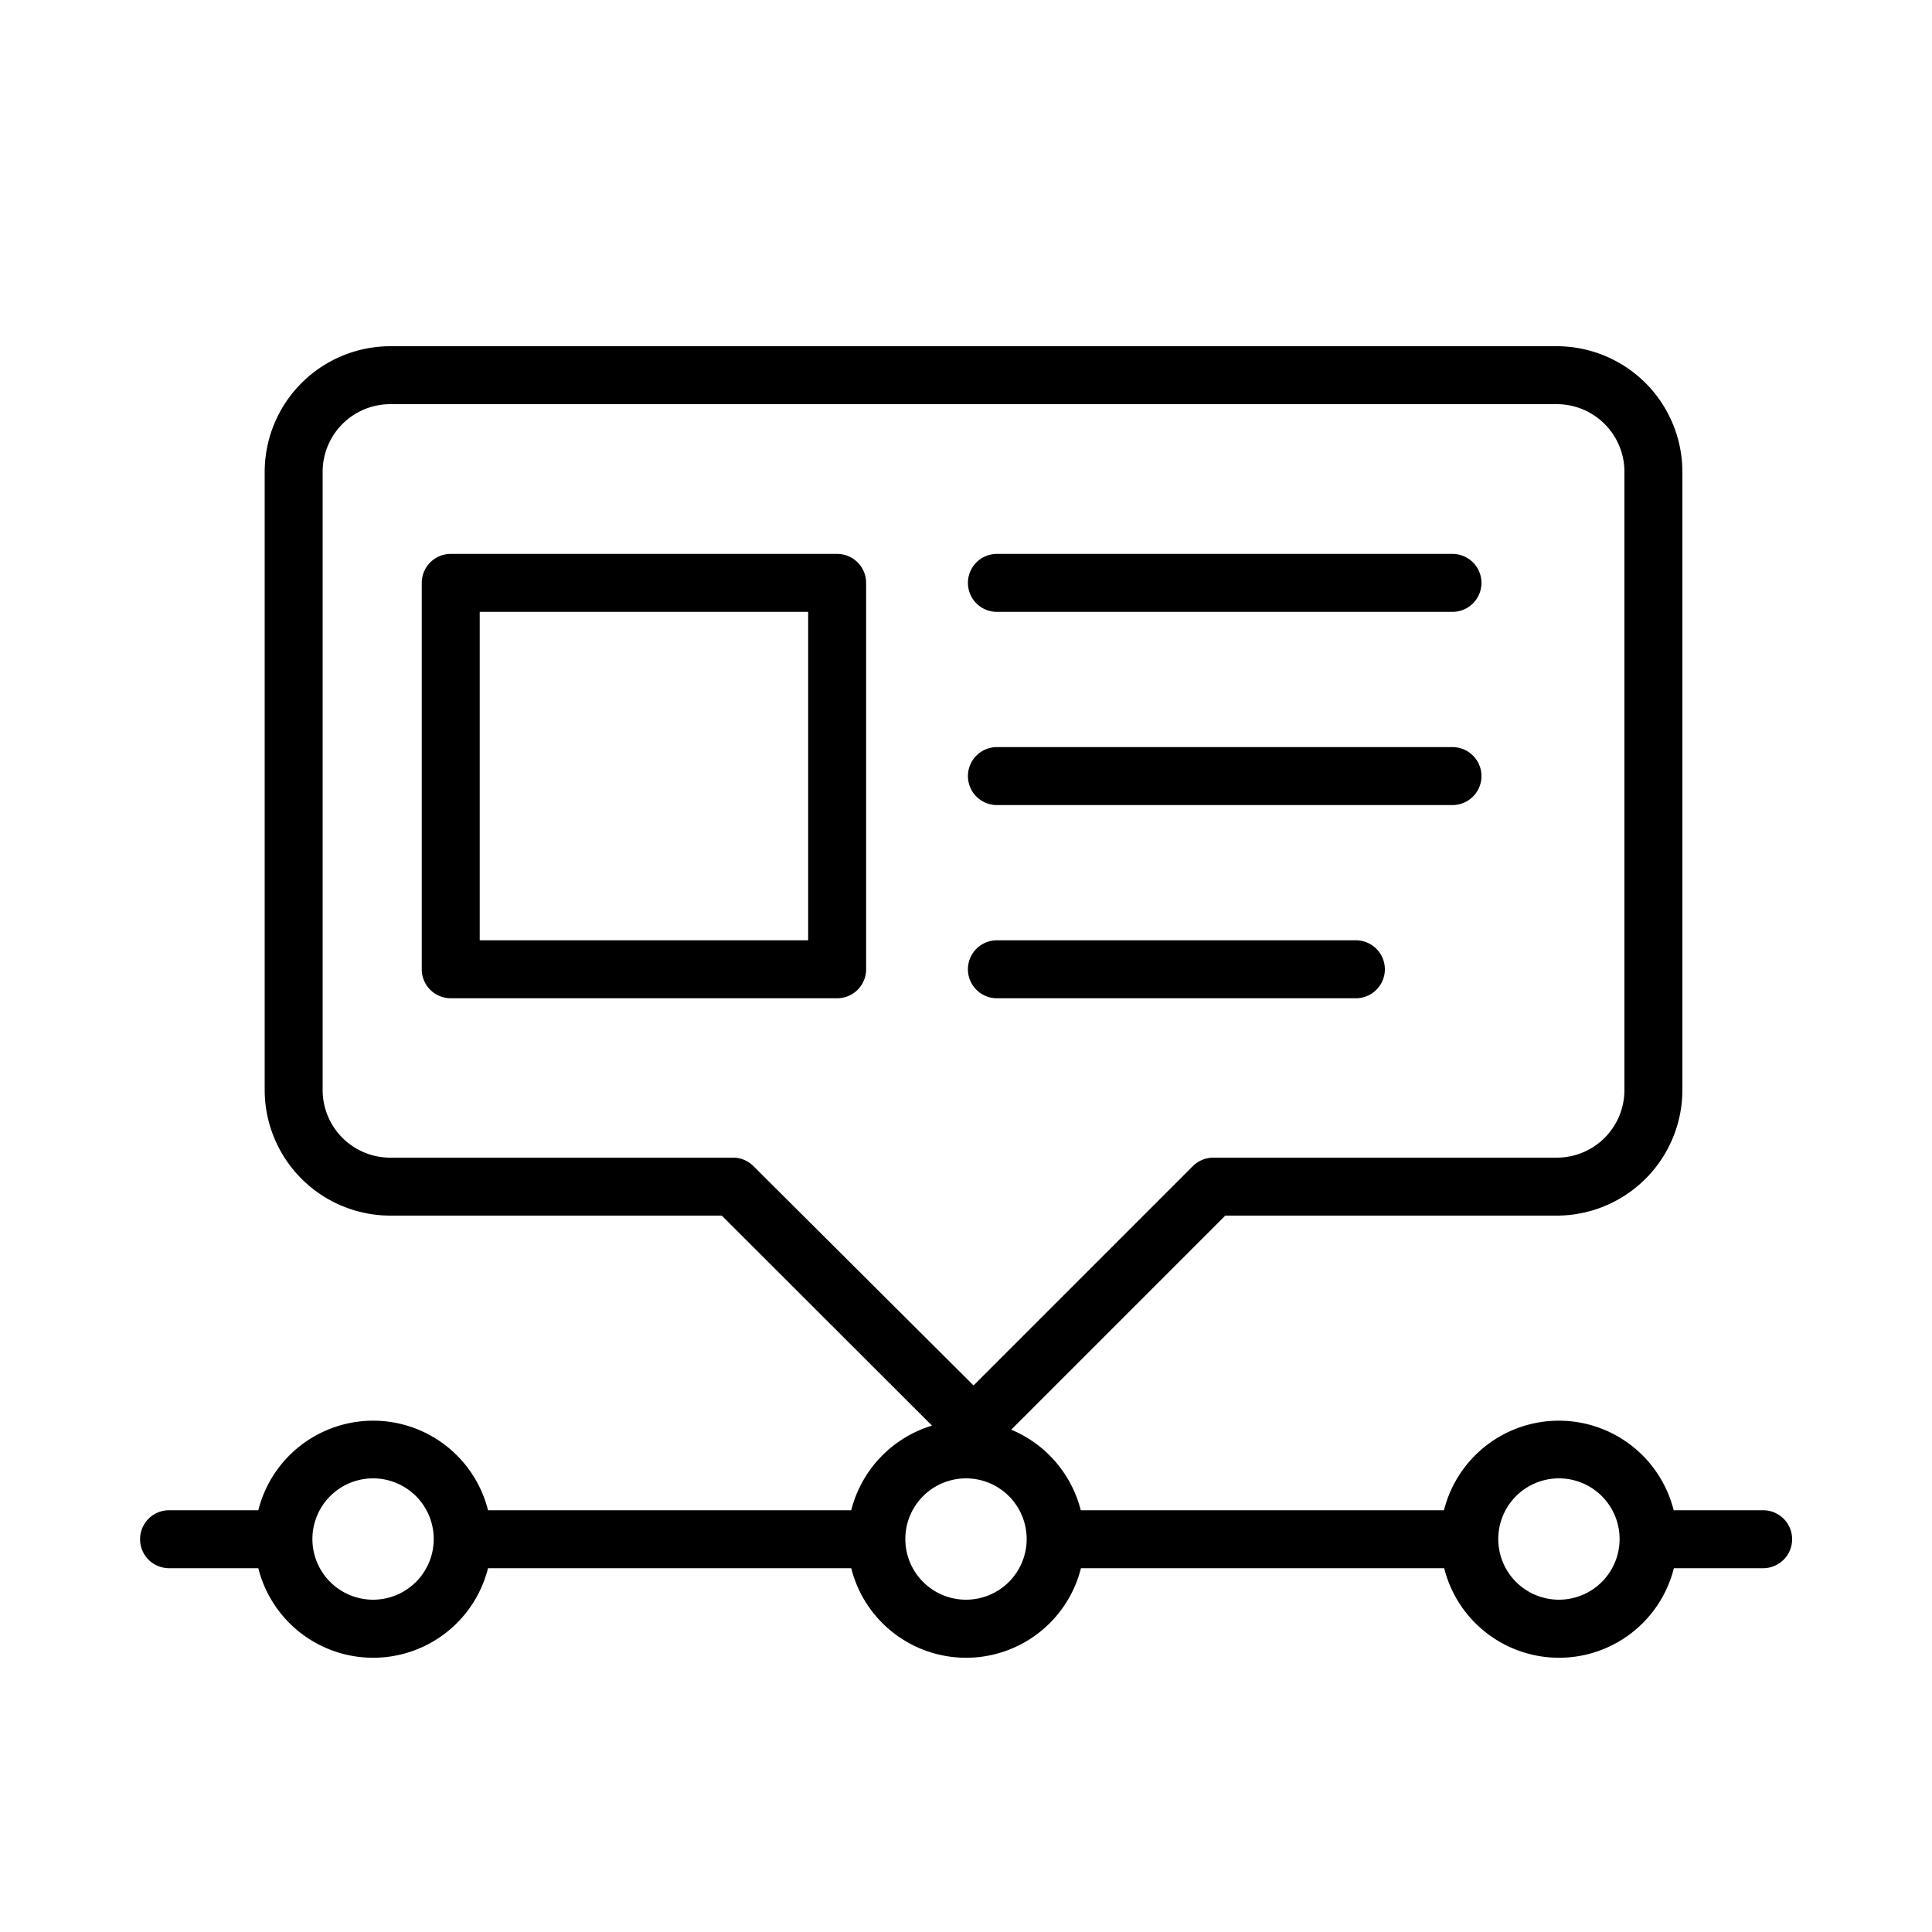 <svg xmlns="http://www.w3.org/2000/svg" data-name="Layer 1" viewBox="0 0 100 100" id="timeline">
    <path fill="currentColor" d="M91.25 78.17h-4.62a6.13 6.13 0 0 0-11.89 0h-18.8a6.16 6.16 0 0 0-3.6-4.17l11.08-11.08h17.16a6.51 6.51 0 0 0 6.5-6.5v-32a6.51 6.51 0 0 0-6.5-6.5H20.2a6.51 6.51 0 0 0-6.5 6.5v32a6.51 6.51 0 0 0 6.5 6.5h17.16l10.88 10.87a6.15 6.15 0 0 0-4.18 4.38h-18.8a6.13 6.13 0 0 0-11.89 0H8.75a1.5 1.5 0 0 0 0 3h4.62a6.13 6.13 0 0 0 11.89 0h18.8a6.13 6.13 0 0 0 11.89 0h18.8a6.13 6.13 0 0 0 11.89 0h4.62a1.5 1.5 0 0 0 0-3zM19.31 82.8a3.14 3.14 0 1 1 3.14-3.14 3.14 3.14 0 0 1-3.14 3.14zM39 60.36a1.5 1.5 0 0 0-1-.44H20.2a3.5 3.5 0 0 1-3.5-3.5v-32a3.5 3.5 0 0 1 3.5-3.5h60.38a3.5 3.5 0 0 1 3.5 3.5v32a3.5 3.5 0 0 1-3.5 3.5H62.8a1.5 1.5 0 0 0-1.06.44L50.39 71.71zM50 82.8a3.14 3.14 0 1 1 3.14-3.14A3.14 3.14 0 0 1 50 82.8zm30.69 0a3.14 3.14 0 1 1 3.14-3.14 3.14 3.14 0 0 1-3.14 3.14z"></path>
    <path fill="currentColor" d="M51.6 41.67h23.58a1.5 1.5 0 000-3H51.6a1.5 1.5 0 000 3zM51.6 31.67h23.58a1.5 1.5 0 000-3H51.6a1.5 1.5 0 000 3zM51.6 51.67h18.58a1.5 1.5 0 000-3H51.6a1.5 1.5 0 000 3zM43.33 28.67h-20a1.5 1.5 0 00-1.5 1.5v20a1.5 1.5 0 001.5 1.5h20a1.5 1.5 0 001.5-1.5v-20a1.5 1.5 0 00-1.5-1.5zm-1.5 20h-17v-17h17z"></path>
</svg>
